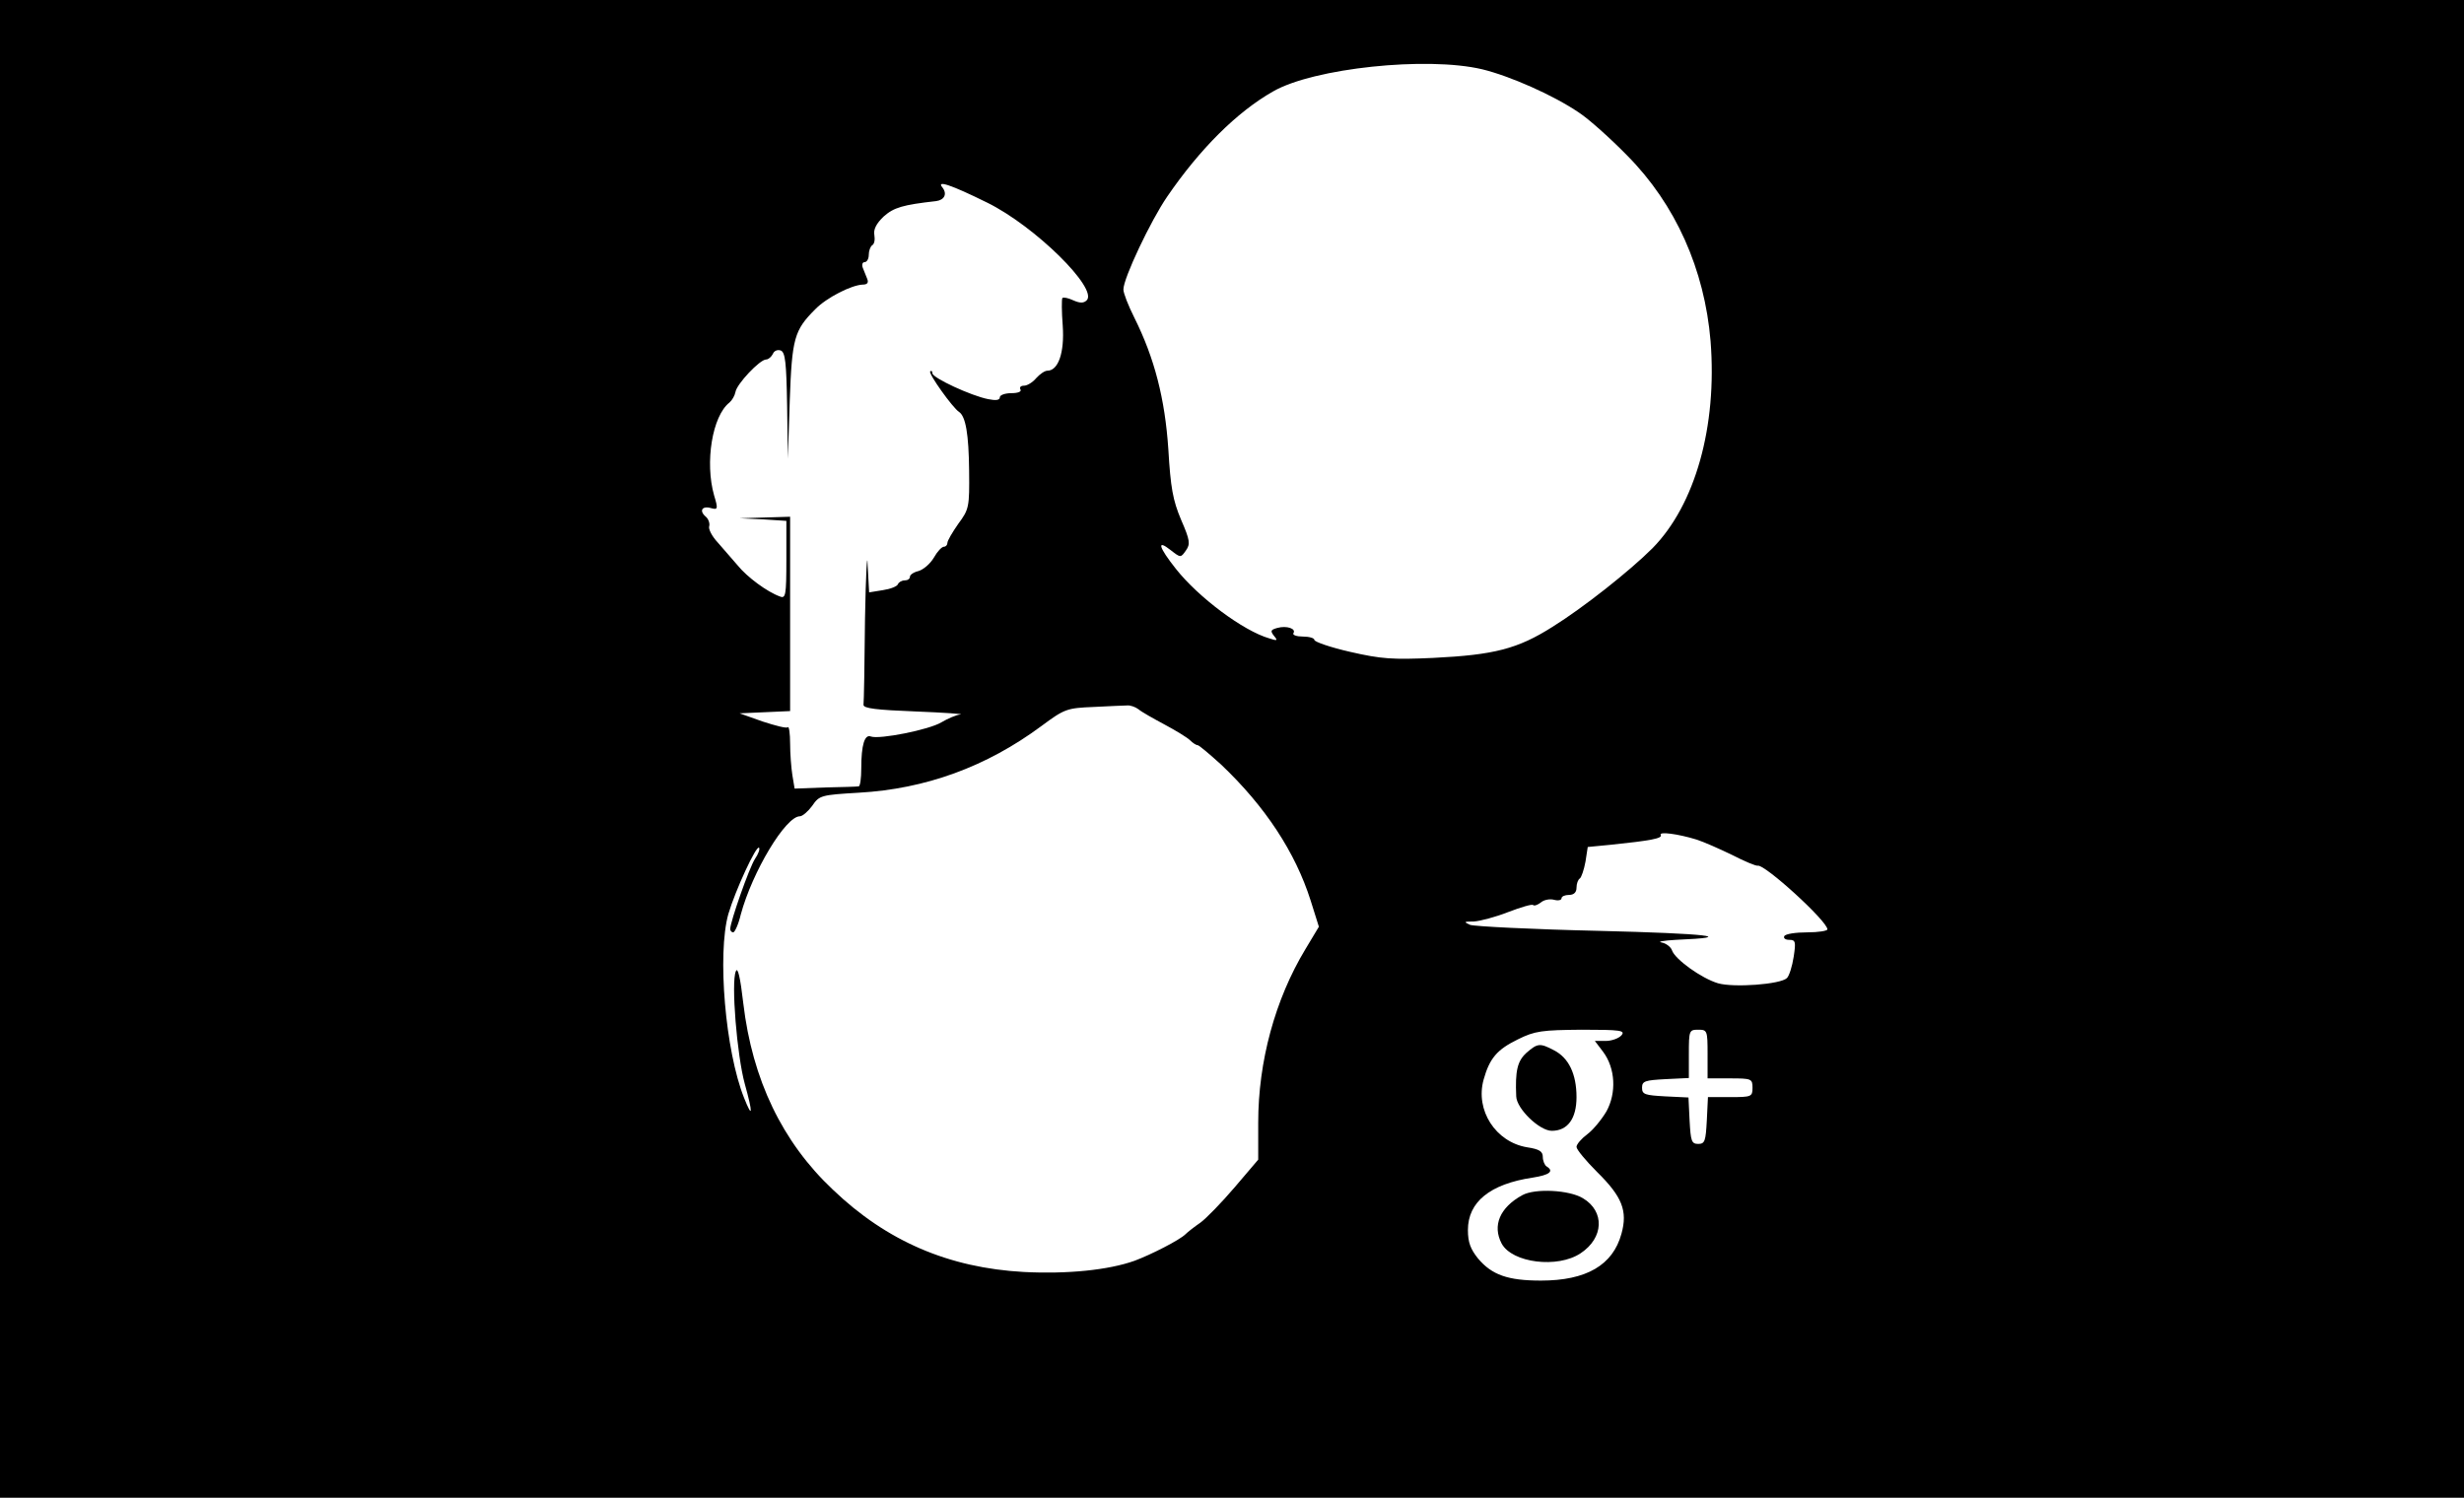 <?xml version="1.0" standalone="no"?>
<!DOCTYPE svg PUBLIC "-//W3C//DTD SVG 20010904//EN"
 "http://www.w3.org/TR/2001/REC-SVG-20010904/DTD/svg10.dtd">
<svg version="1.0" xmlns="http://www.w3.org/2000/svg"
 width="658pt" height="400pt" viewBox="0 0 658 400"
 preserveAspectRatio="xMidYMid meet">
<g transform="translate(0,400) scale(0.1,-0.1)"
fill="#000000" stroke="none">
<path d="M0 2000 l0 -2000 3290 0 3290 0 0 2000 0 2000 -3290 0 -3290 0 0
-2000z m3958 1815 c74 -18 190 -69 259 -116 26 -17 84 -69 128 -114 130 -131
207 -305 223 -496 18 -228 -41 -437 -155 -553 -61 -61 -185 -159 -267 -210
-93 -59 -156 -75 -318 -83 -109 -5 -139 -3 -222 16 -53 12 -96 27 -96 32 0 5
-14 9 -31 9 -16 0 -28 4 -25 9 8 12 -18 21 -43 14 -18 -5 -19 -8 -9 -21 11
-13 9 -14 -12 -7 -70 20 -190 110 -250 186 -46 58 -52 80 -14 50 27 -21 27
-21 41 -1 12 17 11 27 -13 82 -22 52 -28 86 -34 188 -9 135 -37 244 -91 352
-16 32 -29 65 -29 75 0 30 73 184 117 248 87 127 186 226 283 281 108 62 410
94 558 59z m-1322 -356 c128 -63 297 -230 266 -261 -8 -8 -18 -8 -36 0 -13 6
-26 9 -29 6 -2 -3 -2 -36 1 -74 5 -72 -12 -120 -41 -120 -7 0 -20 -9 -30 -20
-9 -11 -24 -20 -32 -20 -9 0 -13 -4 -10 -10 4 -6 -7 -10 -24 -10 -17 0 -31 -5
-31 -11 0 -8 -11 -9 -31 -5 -46 9 -149 57 -149 69 0 6 -3 8 -6 5 -5 -6 60 -97
77 -108 18 -12 26 -60 27 -157 1 -97 0 -103 -29 -142 -16 -23 -29 -45 -29 -51
0 -5 -4 -10 -9 -10 -6 0 -18 -13 -27 -29 -10 -17 -28 -32 -41 -36 -13 -3 -23
-10 -23 -15 0 -6 -6 -10 -14 -10 -8 0 -16 -5 -18 -10 -2 -6 -20 -13 -40 -16
l-37 -6 -4 73 c-1 41 -5 -24 -7 -143 -1 -120 -3 -224 -4 -230 -1 -10 36 -14
139 -18 77 -3 131 -7 120 -8 -11 -1 -34 -11 -51 -21 -33 -20 -165 -46 -188
-38 -17 7 -26 -22 -26 -85 0 -27 -3 -48 -7 -48 -5 -1 -45 -2 -90 -3 l-81 -3
-6 36 c-3 19 -6 57 -6 84 0 27 -3 47 -6 44 -3 -4 -33 4 -67 15 l-62 22 68 3
67 3 0 259 0 260 -67 -2 -68 -2 63 -3 62 -4 0 -104 c0 -95 -2 -104 -17 -98
-34 12 -88 52 -113 83 -14 16 -38 44 -53 61 -16 17 -26 37 -23 44 2 7 -2 19
-9 25 -19 16 -10 30 14 23 18 -5 19 -2 8 34 -25 88 -5 212 41 248 7 6 14 18
16 28 3 21 65 87 82 87 6 0 14 7 18 15 3 8 12 12 21 9 12 -5 15 -31 17 -148
l2 -141 5 155 c6 167 12 188 68 244 30 31 97 65 127 66 12 0 16 5 12 15 -3 8
-9 22 -12 30 -3 8 -1 15 5 15 6 0 11 9 11 19 0 11 4 22 9 26 6 3 8 15 6 27 -3
15 5 31 25 50 27 24 51 31 140 41 22 3 30 19 17 36 -18 21 22 8 119 -40z m404
-1353 c8 -7 40 -25 70 -41 30 -16 61 -35 68 -42 7 -7 16 -13 20 -13 4 0 32
-24 63 -52 118 -112 198 -234 239 -363 l22 -70 -36 -60 c-81 -134 -126 -300
-126 -463 l0 -99 -63 -74 c-35 -41 -76 -83 -91 -94 -16 -11 -34 -25 -40 -31
-16 -16 -93 -55 -136 -71 -70 -25 -180 -36 -296 -30 -200 11 -366 82 -510 220
-135 127 -215 294 -239 497 -8 70 -15 99 -20 86 -13 -29 3 -225 24 -301 22
-79 21 -95 -2 -37 -50 125 -72 384 -42 491 19 64 75 185 82 177 3 -3 -2 -17
-11 -30 -15 -23 -66 -168 -66 -187 0 -5 4 -9 8 -9 4 0 14 21 20 47 31 115 120
263 158 263 7 0 22 13 33 28 19 28 24 29 125 35 177 10 340 69 487 178 62 46
68 48 140 51 41 2 81 4 89 4 8 1 22 -4 30 -10z m1490 -348 c19 -6 62 -25 95
-41 33 -17 64 -30 69 -29 18 5 186 -148 186 -170 0 -4 -24 -8 -54 -8 -30 0
-58 -4 -61 -10 -3 -5 2 -10 13 -10 17 0 18 -5 12 -45 -4 -26 -12 -51 -18 -57
-17 -17 -142 -26 -184 -14 -44 13 -115 64 -123 88 -3 9 -16 19 -28 21 -12 2 5
5 38 7 170 7 85 17 -204 24 -179 4 -334 12 -345 16 -18 8 -17 9 10 9 16 1 58
12 91 25 34 13 64 22 67 19 3 -3 12 0 21 7 8 7 24 10 35 7 11 -3 20 -1 20 4 0
5 9 9 20 9 13 0 20 7 20 19 0 11 4 22 9 25 4 3 11 23 15 45 l6 39 62 6 c106
11 138 17 133 26 -6 10 46 3 95 -12z m-200 -523 c-7 -8 -26 -15 -42 -15 l-29
0 22 -29 c33 -44 36 -110 9 -159 -13 -22 -36 -50 -51 -61 -16 -12 -29 -27 -29
-34 0 -7 25 -37 55 -67 67 -66 82 -104 65 -165 -23 -84 -94 -125 -215 -125
-88 0 -131 15 -168 59 -20 25 -27 43 -27 76 0 75 59 123 173 140 45 7 58 17
37 30 -5 3 -10 15 -10 25 0 15 -9 21 -42 26 -84 14 -139 99 -116 181 16 57 36
80 91 107 46 23 65 25 171 26 104 0 117 -2 106 -15z m230 -50 l0 -65 60 0 c57
0 60 -1 60 -25 0 -24 -3 -25 -60 -25 l-59 0 -3 -62 c-3 -55 -5 -63 -23 -63
-18 0 -20 8 -23 62 l-3 62 -62 3 c-54 3 -62 5 -62 23 0 18 8 20 63 23 l62 3 0
64 c0 63 1 65 25 65 24 0 25 -2 25 -65z"/>
<path d="M4076 1188 c-24 -22 -30 -48 -27 -116 1 -33 62 -92 95 -92 42 0 66
32 66 90 0 62 -21 105 -60 125 -38 20 -44 19 -74 -7z"/>
<path d="M4065 808 c-60 -33 -80 -81 -55 -129 28 -52 150 -67 211 -26 62 41
65 112 6 147 -36 22 -128 27 -162 8z"/>
</g>
</svg>
